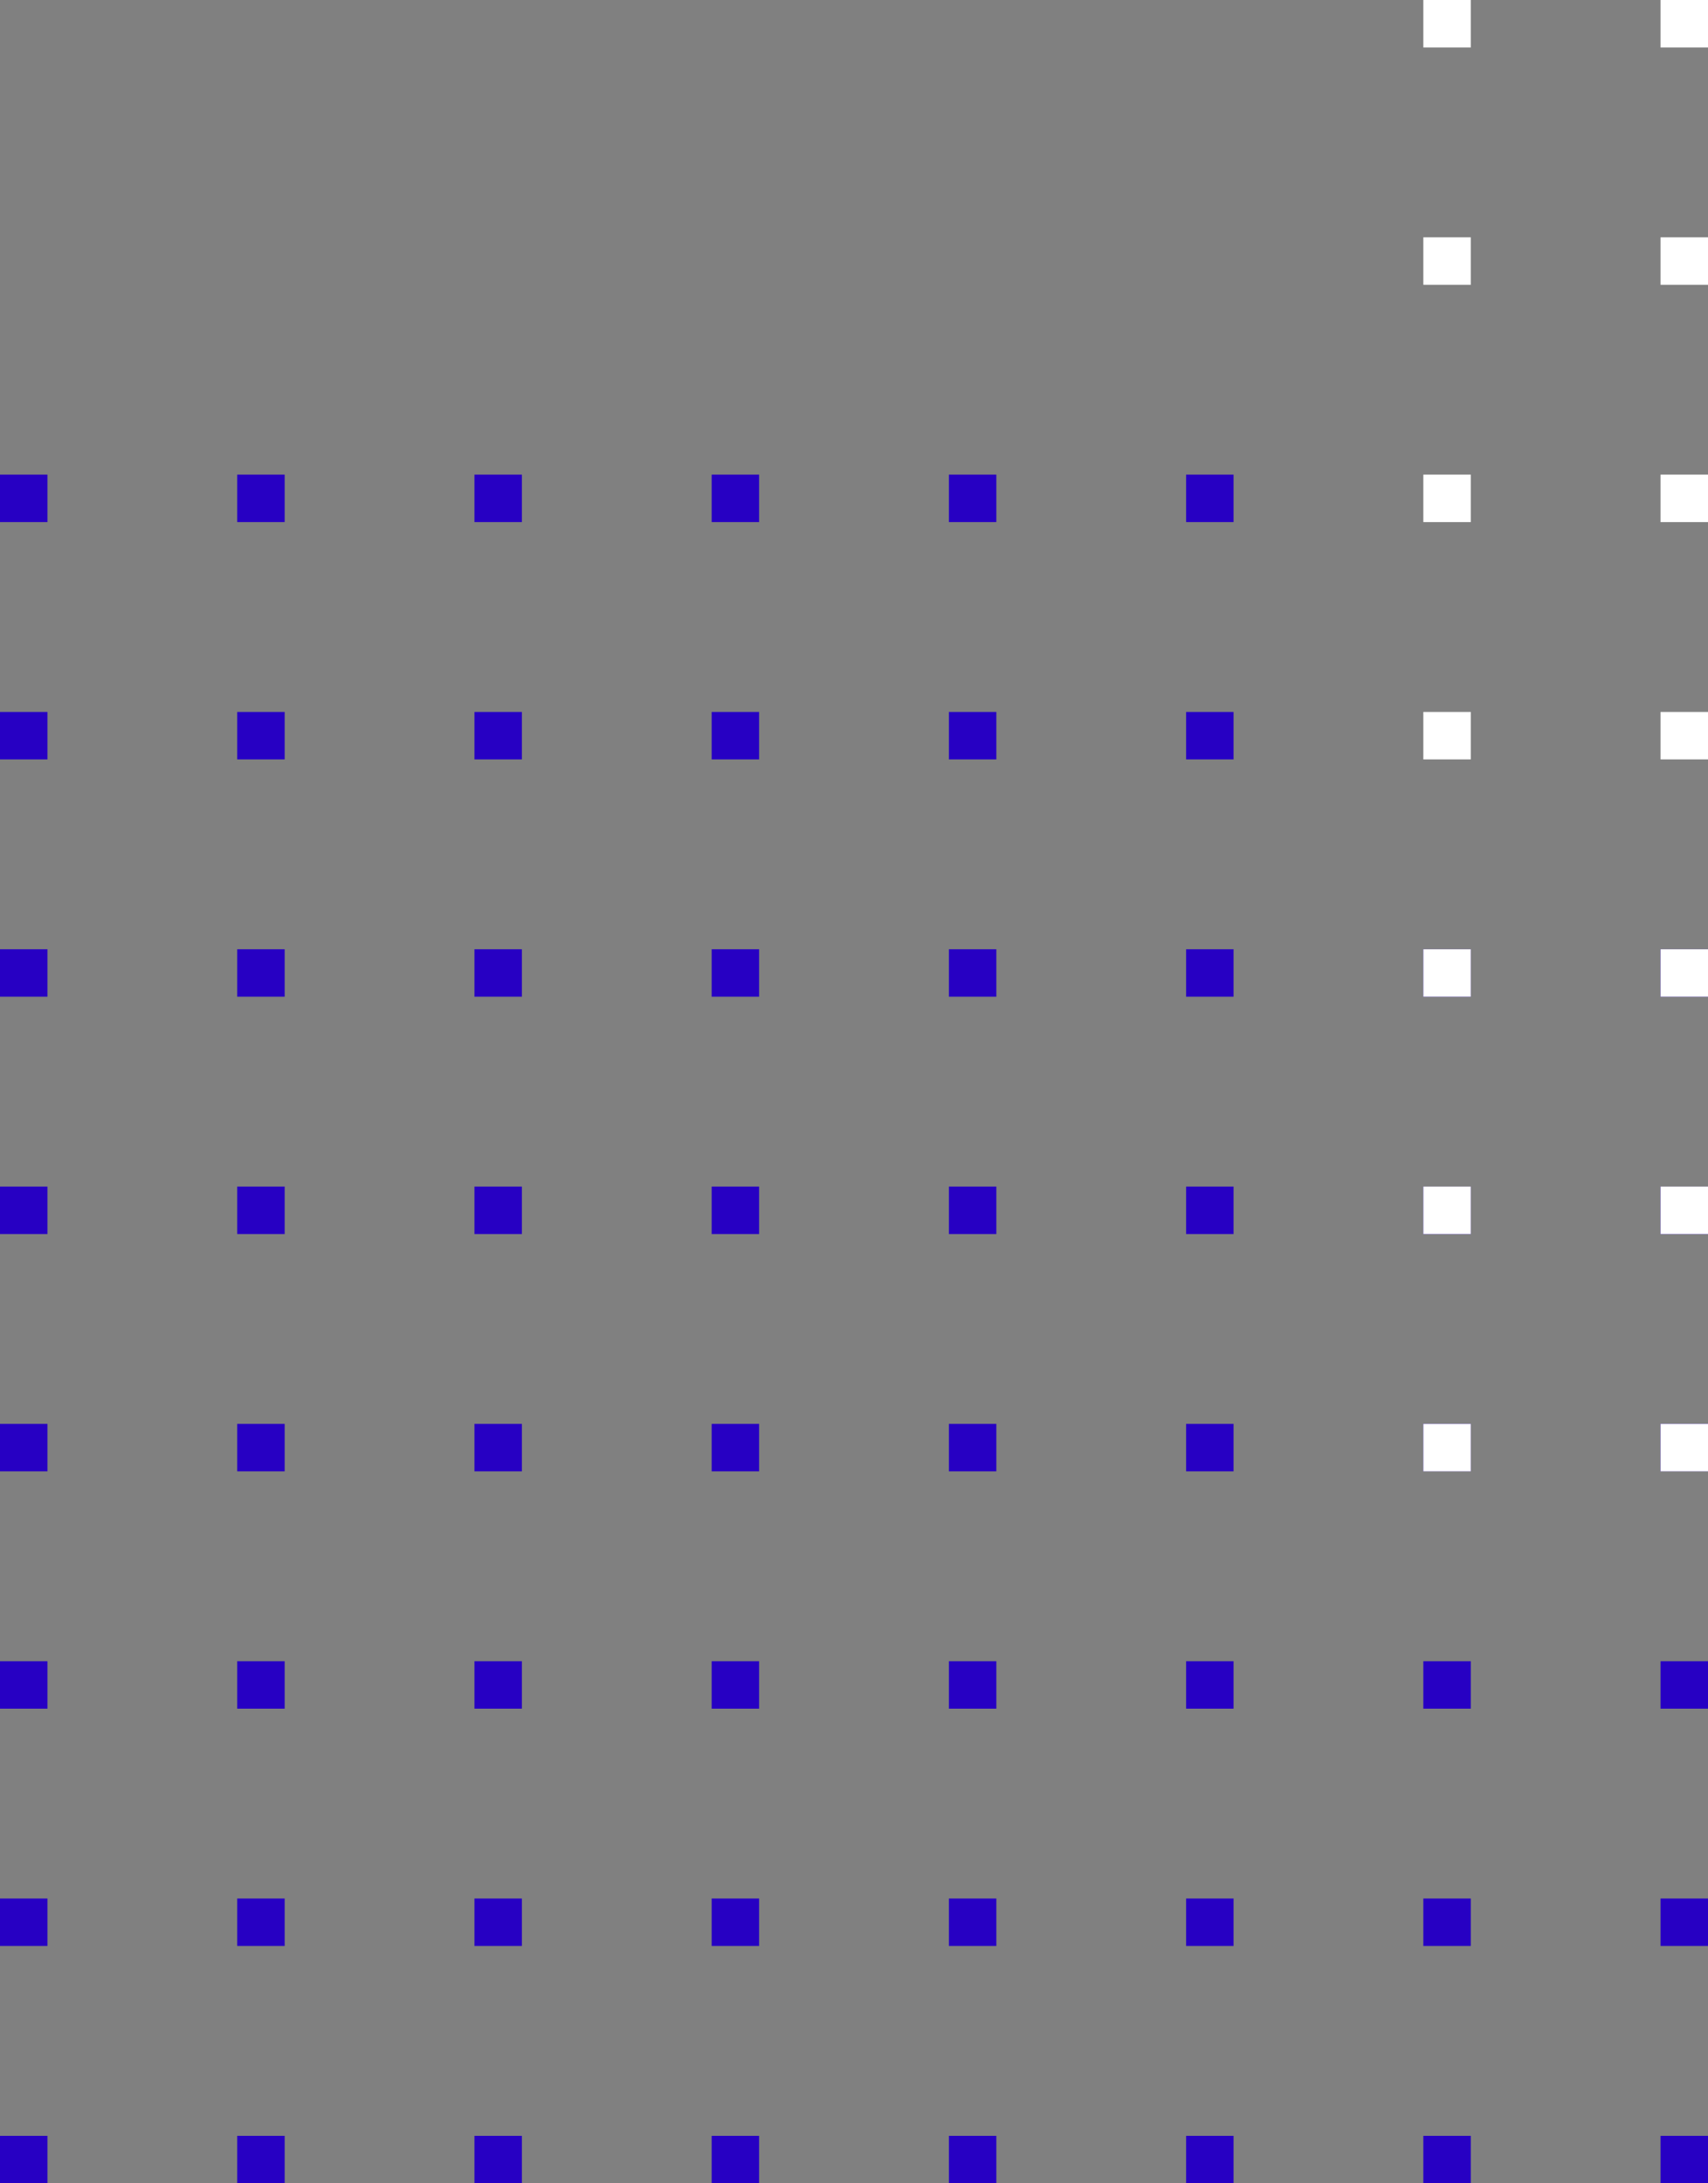 <svg id="SVGDoc" width="72" height="92" xmlns="http://www.w3.org/2000/svg" version="1.1" xmlns:xlink="http://www.w3.org/1999/xlink" xmlns:avocode="https://avocode.com/" viewBox="0 0 72 92"><rect x="0" y="0" width="72" height="92" fill="#808080" stroke="none"/><defs><path d="M298,171v-2h2v2z" id="Path-0"/><path d="M288,171v-2h2v2z" id="Path-1"/><path d="M298,181v-2h2v2z" id="Path-2"/><path d="M288,181v-2h2v2z" id="Path-3"/><path d="M298,151v-2h2v2z" id="Path-4"/><path d="M288,151v-2h2v2z" id="Path-5"/><path d="M298,161v-2h2v2z" id="Path-6"/><path d="M288,161v-2h2v2z" id="Path-7"/><path d="M298,191v-2h2v2z" id="Path-8"/><path d="M288,191v-2h2v2z" id="Path-9"/><path d="M298,201v-2h2v2z" id="Path-10"/><path d="M288,201v-2h2v2z" id="Path-11"/><path d="M278,171v-2h2v2z" id="Path-12"/><path d="M268,171v-2h2v2z" id="Path-13"/><path d="M278,181v-2h2v2z" id="Path-14"/><path d="M268,181v-2h2v2z" id="Path-15"/><path d="M278,191v-2h2v2z" id="Path-16"/><path d="M268,191v-2h2v2z" id="Path-17"/><path d="M278,201v-2h2v2z" id="Path-18"/><path d="M268,201v-2h2v2z" id="Path-19"/><path d="M278,131v-2h2v2z" id="Path-20"/><path d="M268,131v-2h2v2z" id="Path-21"/><path d="M278,141v-2h2v2z" id="Path-22"/><path d="M268,141v-2h2v2z" id="Path-23"/><path d="M278,151v-2h2v2z" id="Path-24"/><path d="M268,151v-2h2v2z" id="Path-25"/><path d="M278,161v-2h2v2z" id="Path-26"/><path d="M268,161v-2h2v2z" id="Path-27"/><path d="M258,171v-2h2v2z" id="Path-28"/><path d="M248,171v-2h2v2z" id="Path-29"/><path d="M258,181v-2h2v2z" id="Path-30"/><path d="M248,181v-2h2v2z" id="Path-31"/><path d="M258,191v-2h2v2z" id="Path-32"/><path d="M248,191v-2h2v2z" id="Path-33"/><path d="M258,201v-2h2v2z" id="Path-34"/><path d="M248,201v-2h2v2z" id="Path-35"/><path d="M258,131v-2h2v2z" id="Path-36"/><path d="M248,131v-2h2v2z" id="Path-37"/><path d="M258,141v-2h2v2z" id="Path-38"/><path d="M248,141v-2h2v2z" id="Path-39"/><path d="M258,151v-2h2v2z" id="Path-40"/><path d="M248,151v-2h2v2z" id="Path-41"/><path d="M258,161v-2h2v2z" id="Path-42"/><path d="M248,161v-2h2v2z" id="Path-43"/><path d="M238,171v-2h2v2z" id="Path-44"/><path d="M228,171v-2h2v2z" id="Path-45"/><path d="M238,181v-2h2v2z" id="Path-46"/><path d="M228,181v-2h2v2z" id="Path-47"/><path d="M238,191v-2h2v2z" id="Path-48"/><path d="M228,191v-2h2v2z" id="Path-49"/><path d="M238,201v-2h2v2z" id="Path-50"/><path d="M228,201v-2h2v2z" id="Path-51"/><path d="M238,131v-2h2v2z" id="Path-52"/><path d="M228,131v-2h2v2z" id="Path-53"/><path d="M238,141v-2h2v2z" id="Path-54"/><path d="M228,141v-2h2v2z" id="Path-55"/><path d="M238,151v-2h2v2z" id="Path-56"/><path d="M228,151v-2h2v2z" id="Path-57"/><path d="M238,161v-2h2v2z" id="Path-58"/><path d="M228,161v-2h2v2z" id="Path-59"/><path d="M298,111v-2h2v2z" id="Path-60"/><path d="M288,111v-2h2v2z" id="Path-61"/><path d="M298,121v-2h2v2z" id="Path-62"/><path d="M288,121v-2h2v2z" id="Path-63"/><path d="M298,131v-2h2v2z" id="Path-64"/><path d="M288,131v-2h2v2z" id="Path-65"/><path d="M298,141v-2h2v2z" id="Path-66"/><path d="M288,141v-2h2v2z" id="Path-67"/></defs><desc>Generated with Avocode.</desc><g transform="matrix(1,0,0,1,-228,-109)"><g><title>Group 7</title><g><title>Rectangle</title><use xlink:href="#Path-0" fill="#2700c3" fill-opacity="1"/></g><g><title>Rectangle</title><use xlink:href="#Path-1" fill="#2700c3" fill-opacity="1"/></g><g><title>Rectangle</title><use xlink:href="#Path-2" fill="#2700c3" fill-opacity="1"/></g><g><title>Rectangle</title><use xlink:href="#Path-3" fill="#2700c3" fill-opacity="1"/></g><g><title>Rectangle</title><use xlink:href="#Path-4" fill="#2700c3" fill-opacity="1"/></g><g><title>Rectangle</title><use xlink:href="#Path-5" fill="#2700c3" fill-opacity="1"/></g><g><title>Rectangle</title><use xlink:href="#Path-6" fill="#2700c3" fill-opacity="1"/></g><g><title>Rectangle</title><use xlink:href="#Path-7" fill="#2700c3" fill-opacity="1"/></g><g><title>Rectangle</title><use xlink:href="#Path-8" fill="#2700c3" fill-opacity="1"/></g><g><title>Rectangle</title><use xlink:href="#Path-9" fill="#2700c3" fill-opacity="1"/></g><g><title>Rectangle</title><use xlink:href="#Path-10" fill="#2700c3" fill-opacity="1"/></g><g><title>Rectangle</title><use xlink:href="#Path-11" fill="#2700c3" fill-opacity="1"/></g><g><title>Rectangle</title><use xlink:href="#Path-12" fill="#2700c3" fill-opacity="1"/></g><g><title>Rectangle</title><use xlink:href="#Path-13" fill="#2700c3" fill-opacity="1"/></g><g><title>Rectangle</title><use xlink:href="#Path-14" fill="#2700c3" fill-opacity="1"/></g><g><title>Rectangle</title><use xlink:href="#Path-15" fill="#2700c3" fill-opacity="1"/></g><g><title>Rectangle</title><use xlink:href="#Path-16" fill="#2700c3" fill-opacity="1"/></g><g><title>Rectangle</title><use xlink:href="#Path-17" fill="#2700c3" fill-opacity="1"/></g><g><title>Rectangle</title><use xlink:href="#Path-18" fill="#2700c3" fill-opacity="1"/></g><g><title>Rectangle</title><use xlink:href="#Path-19" fill="#2700c3" fill-opacity="1"/></g><g><title>Rectangle</title><use xlink:href="#Path-20" fill="#2700c3" fill-opacity="1"/></g><g><title>Rectangle</title><use xlink:href="#Path-21" fill="#2700c3" fill-opacity="1"/></g><g><title>Rectangle</title><use xlink:href="#Path-22" fill="#2700c3" fill-opacity="1"/></g><g><title>Rectangle</title><use xlink:href="#Path-23" fill="#2700c3" fill-opacity="1"/></g><g><title>Rectangle</title><use xlink:href="#Path-24" fill="#2700c3" fill-opacity="1"/></g><g><title>Rectangle</title><use xlink:href="#Path-25" fill="#2700c3" fill-opacity="1"/></g><g><title>Rectangle</title><use xlink:href="#Path-26" fill="#2700c3" fill-opacity="1"/></g><g><title>Rectangle</title><use xlink:href="#Path-27" fill="#2700c3" fill-opacity="1"/></g><g><title>Rectangle</title><use xlink:href="#Path-28" fill="#2700c3" fill-opacity="1"/></g><g><title>Rectangle</title><use xlink:href="#Path-29" fill="#2700c3" fill-opacity="1"/></g><g><title>Rectangle</title><use xlink:href="#Path-30" fill="#2700c3" fill-opacity="1"/></g><g><title>Rectangle</title><use xlink:href="#Path-31" fill="#2700c3" fill-opacity="1"/></g><g><title>Rectangle</title><use xlink:href="#Path-32" fill="#2700c3" fill-opacity="1"/></g><g><title>Rectangle</title><use xlink:href="#Path-33" fill="#2700c3" fill-opacity="1"/></g><g><title>Rectangle</title><use xlink:href="#Path-34" fill="#2700c3" fill-opacity="1"/></g><g><title>Rectangle</title><use xlink:href="#Path-35" fill="#2700c3" fill-opacity="1"/></g><g><title>Rectangle</title><use xlink:href="#Path-36" fill="#2700c3" fill-opacity="1"/></g><g><title>Rectangle</title><use xlink:href="#Path-37" fill="#2700c3" fill-opacity="1"/></g><g><title>Rectangle</title><use xlink:href="#Path-38" fill="#2700c3" fill-opacity="1"/></g><g><title>Rectangle</title><use xlink:href="#Path-39" fill="#2700c3" fill-opacity="1"/></g><g><title>Rectangle</title><use xlink:href="#Path-40" fill="#2700c3" fill-opacity="1"/></g><g><title>Rectangle</title><use xlink:href="#Path-41" fill="#2700c3" fill-opacity="1"/></g><g><title>Rectangle</title><use xlink:href="#Path-42" fill="#2700c3" fill-opacity="1"/></g><g><title>Rectangle</title><use xlink:href="#Path-43" fill="#2700c3" fill-opacity="1"/></g><g><title>Rectangle</title><use xlink:href="#Path-44" fill="#2700c3" fill-opacity="1"/></g><g><title>Rectangle</title><use xlink:href="#Path-45" fill="#2700c3" fill-opacity="1"/></g><g><title>Rectangle</title><use xlink:href="#Path-46" fill="#2700c3" fill-opacity="1"/></g><g><title>Rectangle</title><use xlink:href="#Path-47" fill="#2700c3" fill-opacity="1"/></g><g><title>Rectangle</title><use xlink:href="#Path-48" fill="#2700c3" fill-opacity="1"/></g><g><title>Rectangle</title><use xlink:href="#Path-49" fill="#2700c3" fill-opacity="1"/></g><g><title>Rectangle</title><use xlink:href="#Path-50" fill="#2700c3" fill-opacity="1"/></g><g><title>Rectangle</title><use xlink:href="#Path-51" fill="#2700c3" fill-opacity="1"/></g><g><title>Rectangle</title><use xlink:href="#Path-52" fill="#2700c3" fill-opacity="1"/></g><g><title>Rectangle</title><use xlink:href="#Path-53" fill="#2700c3" fill-opacity="1"/></g><g><title>Rectangle</title><use xlink:href="#Path-54" fill="#2700c3" fill-opacity="1"/></g><g><title>Rectangle</title><use xlink:href="#Path-55" fill="#2700c3" fill-opacity="1"/></g><g><title>Rectangle</title><use xlink:href="#Path-56" fill="#2700c3" fill-opacity="1"/></g><g><title>Rectangle</title><use xlink:href="#Path-57" fill="#2700c3" fill-opacity="1"/></g><g><title>Rectangle</title><use xlink:href="#Path-58" fill="#2700c3" fill-opacity="1"/></g><g><title>Rectangle</title><use xlink:href="#Path-59" fill="#2700c3" fill-opacity="1"/></g></g><g><title>Group 9</title><g><title>Rectangle</title><use xlink:href="#Path-60" fill="#ffffff" fill-opacity="1"/></g><g><title>Rectangle</title><use xlink:href="#Path-61" fill="#ffffff" fill-opacity="1"/></g><g><title>Rectangle</title><use xlink:href="#Path-62" fill="#ffffff" fill-opacity="1"/></g><g><title>Rectangle</title><use xlink:href="#Path-63" fill="#ffffff" fill-opacity="1"/></g><g><title>Rectangle</title><use xlink:href="#Path-64" fill="#ffffff" fill-opacity="1"/></g><g><title>Rectangle</title><use xlink:href="#Path-65" fill="#ffffff" fill-opacity="1"/></g><g><title>Rectangle</title><use xlink:href="#Path-66" fill="#ffffff" fill-opacity="1"/></g><g><title>Rectangle</title><use xlink:href="#Path-67" fill="#ffffff" fill-opacity="1"/></g><g><title>Rectangle</title><use xlink:href="#Path-4" fill="#ffffff" fill-opacity="1"/></g><g><title>Rectangle</title><use xlink:href="#Path-5" fill="#ffffff" fill-opacity="1"/></g><g><title>Rectangle</title><use xlink:href="#Path-6" fill="#ffffff" fill-opacity="1"/></g><g><title>Rectangle</title><use xlink:href="#Path-7" fill="#ffffff" fill-opacity="1"/></g><g><title>Rectangle</title><use xlink:href="#Path-0" fill="#ffffff" fill-opacity="1"/></g><g><title>Rectangle</title><use xlink:href="#Path-1" fill="#ffffff" fill-opacity="1"/></g></g></g></svg>